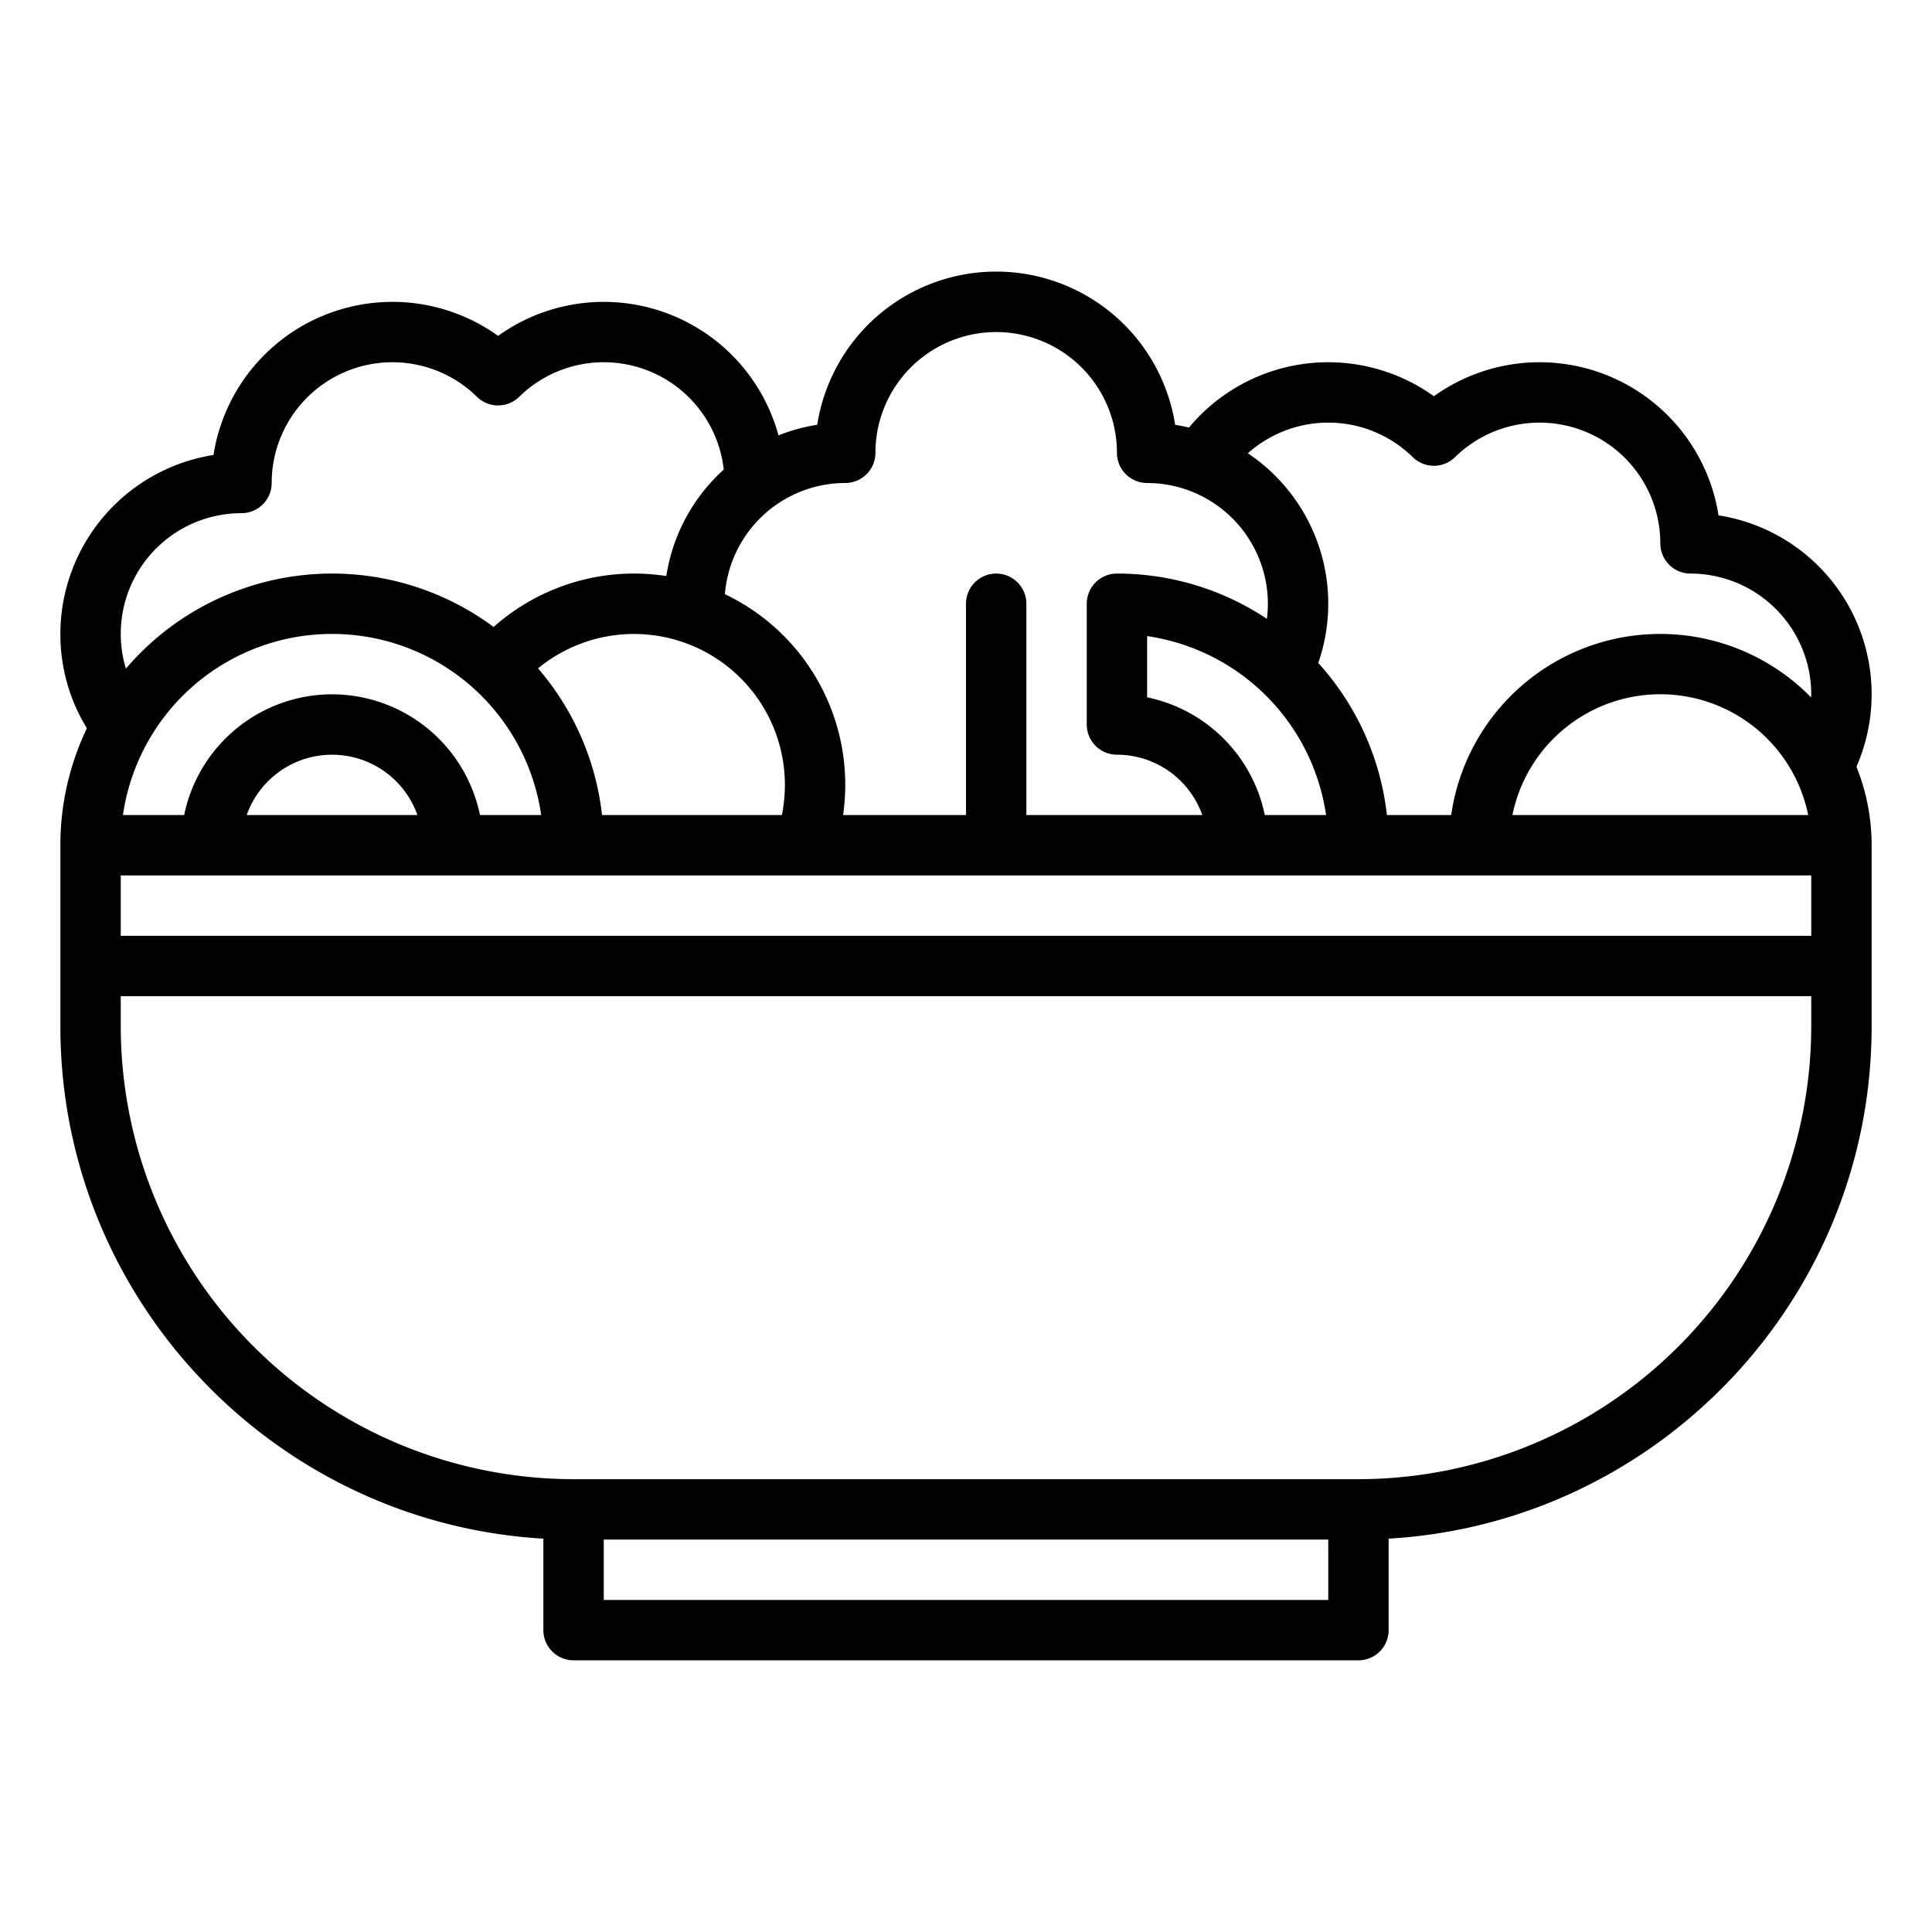 <?xml version="1.0" encoding="UTF-8"?>
<svg xmlns="http://www.w3.org/2000/svg" id="Outline" viewBox="0 0 512 512" width="512" height="512"><path d="M455.426,136.573A48.007,48.007,0,0,0,380,105.01a48.014,48.014,0,0,0-64.908,8.293c-1.206-.286-2.426-.536-3.666-.73a48,48,0,0,0-94.852,0,47.653,47.653,0,0,0-10.269,2.807A48,48,0,0,0,132,89.01a48.007,48.007,0,0,0-75.426,31.563A48.077,48.077,0,0,0,16,168a47.564,47.564,0,0,0,7.025,25A71.575,71.575,0,0,0,16,224v48c0,72.3,56.719,131.6,128,135.758V432a8,8,0,0,0,8,8H360a8,8,0,0,0,8-8V407.758C439.281,403.6,496,344.3,496,272V224a55.69,55.69,0,0,0-4.022-20.8,47.971,47.971,0,0,0-36.552-66.625ZM224,128a8,8,0,0,0,8-8,32,32,0,0,1,64,0,8,8,0,0,0,8,8,32.036,32.036,0,0,1,32,32,32.4,32.4,0,0,1-.257,4A71.573,71.573,0,0,0,296,152a8,8,0,0,0-8,8v32a8,8,0,0,0,8,8,24.039,24.039,0,0,1,22.624,16H272V160a8,8,0,0,0-16,0v56H223.422a55.953,55.953,0,0,0-31.312-58.536A32.036,32.036,0,0,1,224,128Zm127.426,88H335.187A40.118,40.118,0,0,0,304,184.8V168.569A56.128,56.128,0,0,1,351.426,216ZM88,184a40.068,40.068,0,0,0-39.195,32H32.581a55.992,55.992,0,0,1,110.838,0H127.2A40.068,40.068,0,0,0,88,184Zm22.624,32H65.376a24,24,0,0,1,45.248,0Zm31.962-38.872A40,40,0,0,1,207.2,216H159.545A71.691,71.691,0,0,0,142.586,177.128ZM64,136a8,8,0,0,0,8-8,31.993,31.993,0,0,1,54.4-22.844,8,8,0,0,0,11.2,0,31.99,31.99,0,0,1,54.2,19.287,47.95,47.95,0,0,0-15.226,28.213,55.982,55.982,0,0,0-45.755,13.5,71.845,71.845,0,0,0-97.459,11.037A31.974,31.974,0,0,1,64,136ZM352,424H160V408H352ZM480,272A120.136,120.136,0,0,1,360,392H152A120.136,120.136,0,0,1,32,272v-8H480Zm0-24H32V232H480Zm-79.195-32a40,40,0,0,1,78.39,0Zm79.169-31.166A55.955,55.955,0,0,0,384.581,216H367.545a71.747,71.747,0,0,0-18.194-40.3,47.935,47.935,0,0,0-18.658-55.573,31.984,31.984,0,0,1,43.71,1.025,8,8,0,0,0,11.194,0A32,32,0,0,1,440,144a8,8,0,0,0,8,8,32.036,32.036,0,0,1,32,32C480,184.279,479.981,184.556,479.974,184.834Z"/></svg>
